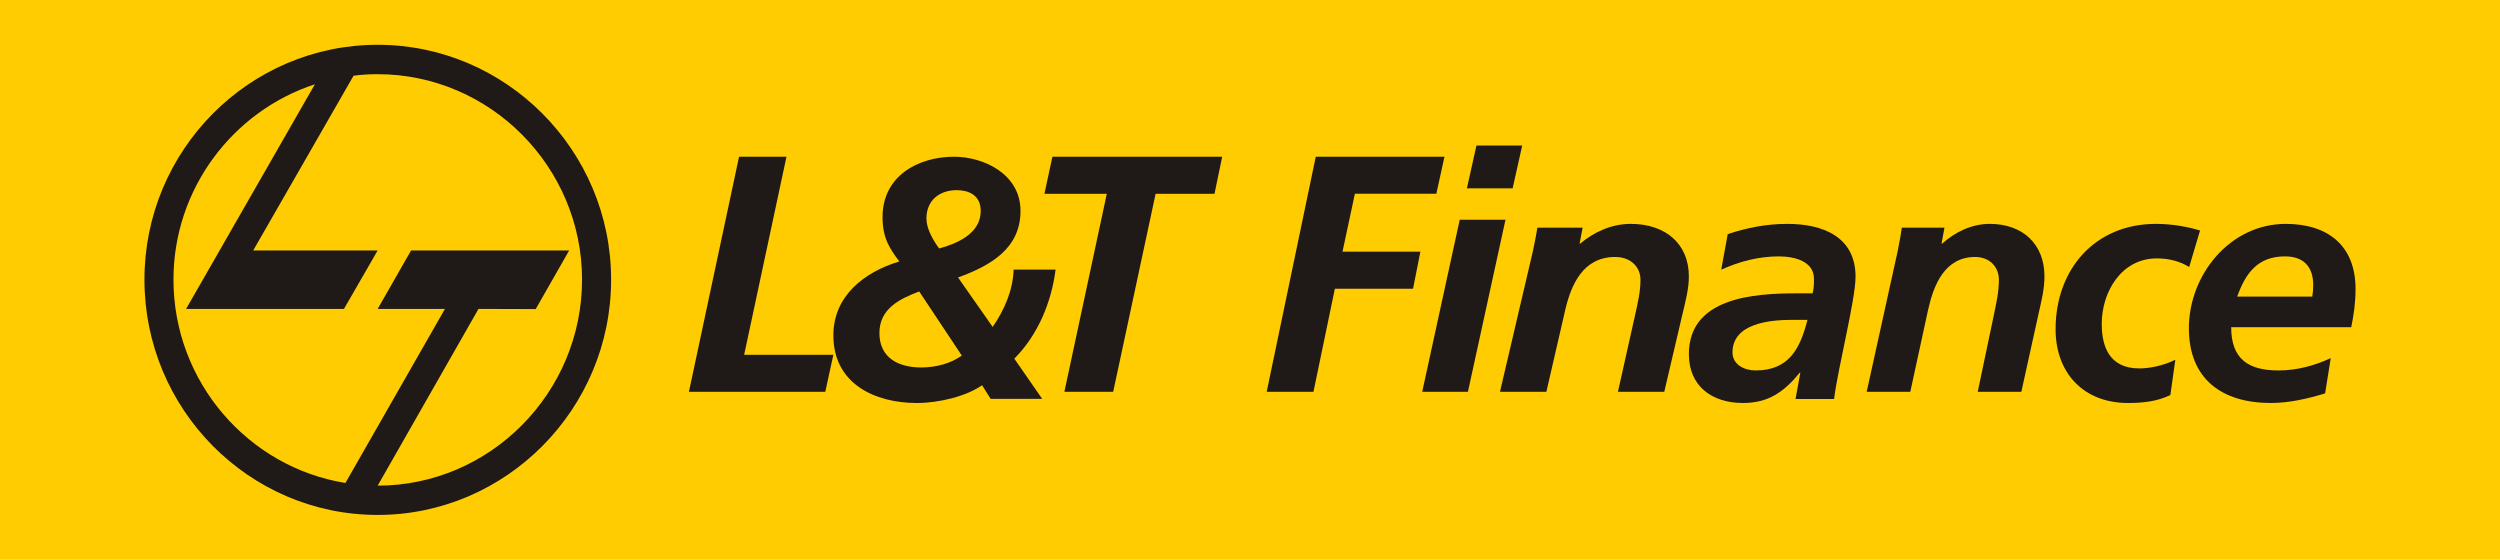 <svg width="268" height="60" viewBox="0 0 268 60" fill="none" xmlns="http://www.w3.org/2000/svg">
<rect width="268" height="60" fill="#FFCC01"/>
<path fill-rule="evenodd" clip-rule="evenodd" d="M40.485 4.801C54.236 4.801 65.511 16.1 65.511 29.975C65.511 43.882 54.236 55.201 40.485 55.201C26.699 55.201 15.484 43.882 15.484 29.975C15.484 16.1 26.699 4.801 40.485 4.801ZM37.027 51.775L47.7 33.115L40.485 33.118L44.068 26.849H61.015L57.428 33.133L51.296 33.115L40.485 52.061C52.529 52.061 62.396 42.121 62.396 29.975C62.396 17.878 52.529 7.953 40.485 7.953C39.611 7.953 38.726 8.004 37.903 8.116L27.142 26.849H40.485L36.872 33.115H19.95L33.755 9.035C24.971 11.908 18.596 20.231 18.596 29.975C18.596 40.934 26.596 50.088 37.027 51.775Z" fill="#1F1A17"/>
<path fill-rule="evenodd" clip-rule="evenodd" d="M73.852 42.001H88.471L89.336 38.033H79.773L84.311 16.801H79.227L73.852 42.001Z" fill="#1F1A17"/>
<path fill-rule="evenodd" clip-rule="evenodd" d="M105.133 22.616C105.133 25.062 102.554 26.123 100.676 26.638C100.009 25.72 99.313 24.517 99.313 23.419C99.313 21.482 100.715 20.384 102.554 20.384C103.803 20.384 105.133 20.893 105.133 22.616ZM103.104 38.115C101.962 38.959 100.307 39.393 98.766 39.393C96.33 39.393 94.274 38.377 94.274 35.7C94.274 33.106 96.407 32.05 98.54 31.244L103.104 38.115ZM106.197 42.757H111.722L108.735 38.449C111.274 35.891 112.713 32.41 113.158 28.902H108.66C108.587 31.133 107.669 33.226 106.415 35.047L102.702 29.744C106.125 28.501 109.399 26.675 109.399 22.616C109.399 18.59 105.352 16.801 102.293 16.801C98.391 16.801 94.608 18.88 94.608 23.27C94.608 25.541 95.376 26.638 96.407 28.031C92.654 29.158 89.336 31.718 89.336 35.956C89.336 41.116 93.753 43.201 98.281 43.201C100.676 43.201 103.621 42.469 105.278 41.294L106.197 42.757Z" fill="#1F1A17"/>
<path fill-rule="evenodd" clip-rule="evenodd" d="M111.961 20.775H118.649L114.101 42.001H119.333L123.882 20.775H130.194L131.019 16.801H112.818L111.961 20.775Z" fill="#1F1A17"/>
<path d="M141.05 16.801H154.847L153.977 20.77H145.244L143.916 26.981H152.264L151.478 30.952H143.098L140.803 42.001H135.789L141.05 16.801Z" fill="#1F1A17"/>
<path d="M158.274 15.6H163.181L162.155 20.186H157.253L158.274 15.6ZM156.484 23.552H161.389L157.362 42H152.461L156.484 23.552Z" fill="#1F1A17"/>
<path d="M164.323 26.938C164.544 25.876 164.731 24.953 164.806 24.408H169.657L169.331 26.113H169.402C170.773 24.953 172.662 24 174.815 24C178.561 24 181.046 26.15 181.046 29.638C181.046 30.969 180.671 32.371 180.411 33.46L178.411 42H173.443L175.298 33.706C175.558 32.501 175.859 31.305 175.859 30.01C175.859 28.543 174.739 27.548 173.146 27.548C169.7 27.548 168.438 30.524 167.809 33.156L165.771 42H160.797L164.323 26.938Z" fill="#1F1A17"/>
<path d="M188.208 39.712C191.86 39.712 192.995 37.25 193.76 34.291H192.04C189.667 34.291 185.723 34.684 185.723 37.784C185.723 39.066 186.966 39.712 188.208 39.712ZM192.995 39.96H192.924C191.239 42.025 189.557 43.2 186.852 43.2C183.457 43.2 181.047 41.345 181.047 37.961C181.047 31.906 187.989 31.447 192.592 31.447H194.307C194.456 30.942 194.456 30.409 194.456 29.879C194.456 28.027 192.407 27.485 190.692 27.485C188.532 27.485 186.453 28.027 184.514 28.912L185.211 25.102C187.291 24.396 189.411 24 191.603 24C195.37 24 198.914 25.355 198.914 29.664C198.914 32.12 197.05 39.313 196.613 42.772H192.482L192.995 39.96Z" fill="#1F1A17"/>
<path d="M203.427 26.938C203.633 25.876 203.811 24.953 203.877 24.408H208.448L208.133 26.113H208.205C209.496 24.953 211.276 24 213.299 24C216.824 24 219.167 26.15 219.167 29.638C219.167 30.969 218.819 32.371 218.572 33.46L216.689 42H212.012L213.754 33.706C213.999 32.501 214.281 31.305 214.281 30.01C214.281 28.543 213.229 27.548 211.734 27.548C208.487 27.548 207.3 30.524 206.705 33.156L204.784 42H200.109L203.427 26.938Z" fill="#1F1A17"/>
<path d="M234.678 28.631C233.76 28.027 232.523 27.699 231.214 27.699C227.431 27.699 225.307 31.267 225.307 34.72C225.307 37.107 226.087 39.495 229.339 39.495C230.507 39.495 231.959 39.172 233.195 38.569L232.663 42.347C231.214 43.055 229.658 43.2 228.105 43.2C223.4 43.2 220.359 40.029 220.359 35.289C220.359 28.878 224.563 24 231.105 24C232.877 24 234.571 24.32 235.844 24.71L234.678 28.631Z" fill="#1F1A17"/>
<path d="M247.873 31.799C247.943 31.374 247.977 30.982 247.977 30.556C247.977 28.596 246.947 27.485 244.96 27.485C242.021 27.485 240.741 29.27 239.822 31.799H247.873ZM239.184 35.075C239.184 38.462 240.988 39.712 244.254 39.712C246.203 39.712 248.084 39.21 249.856 38.392L249.252 42.169C247.408 42.738 245.391 43.2 243.438 43.2C238.19 43.2 234.648 40.633 234.648 35.183C234.648 29.482 239.041 24 245.034 24C249.533 24 252.515 26.319 252.515 30.982C252.515 32.37 252.336 33.724 252.052 35.075L239.184 35.075Z" fill="#1F1A17"/>
</svg>
